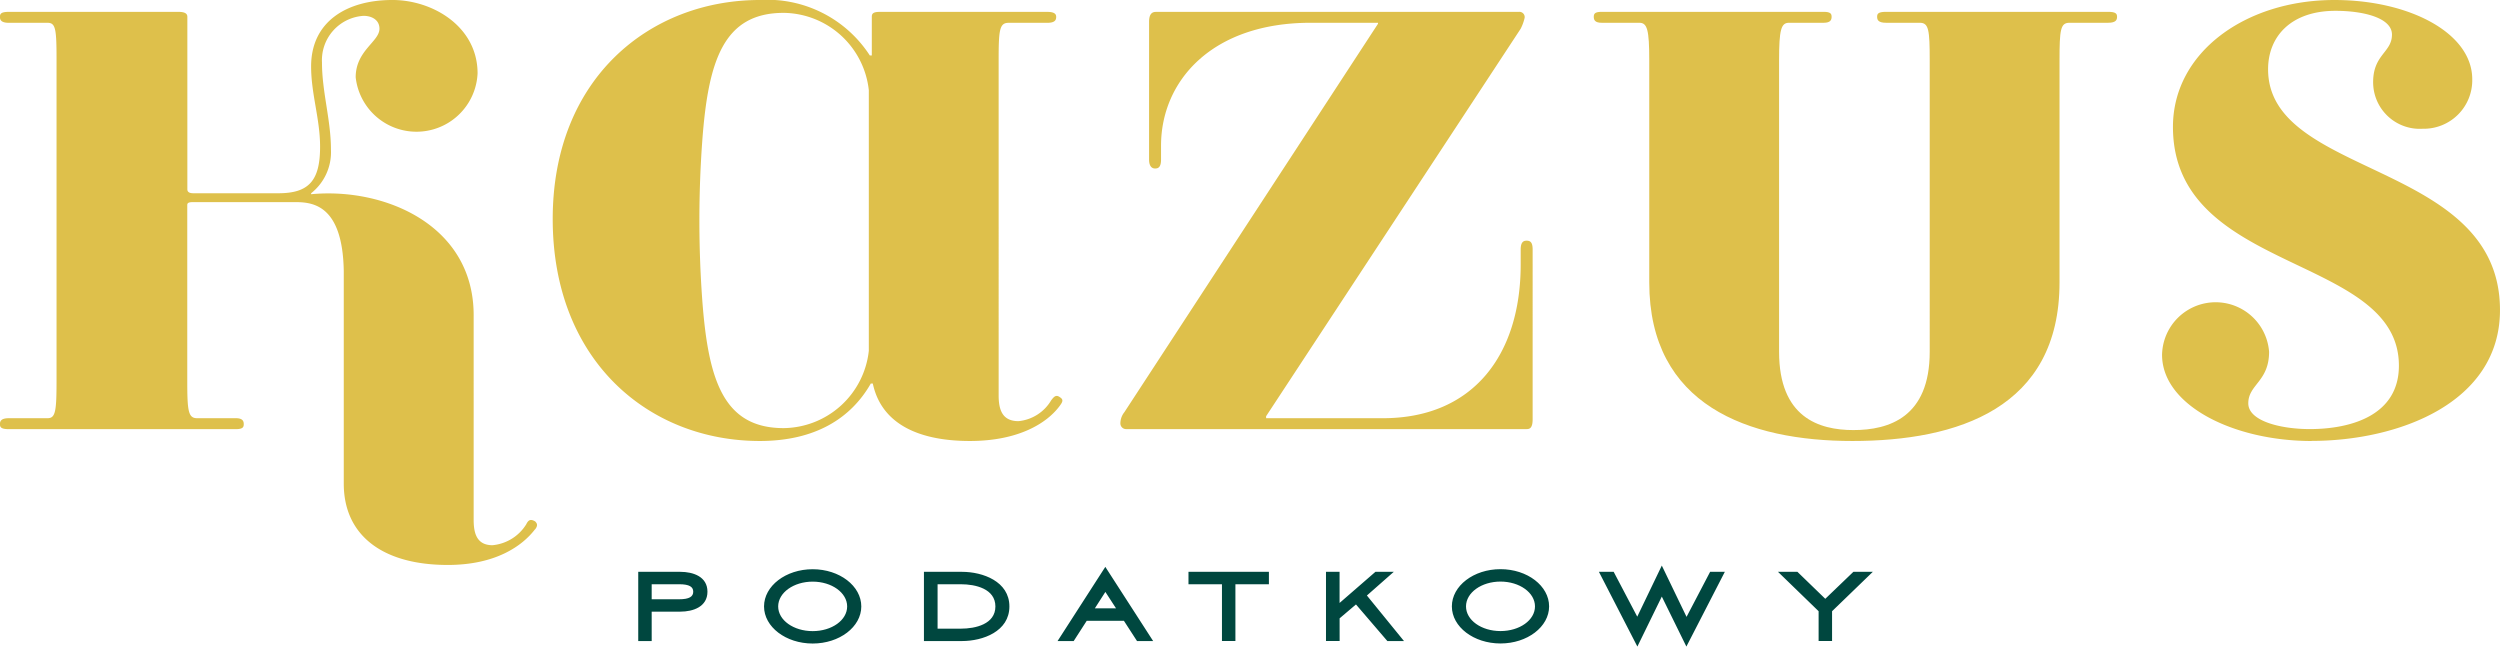 <svg xmlns="http://www.w3.org/2000/svg" width="167.262" height="43.258" viewBox="0 0 167.262 43.258"><defs><style>.a{fill:#00473f;}.b{fill:#dec04b;}</style></defs><g transform="translate(-9246 -445)"><path class="a" d="M285.437,150.436h-1.3l2.722,2.639v1.992h.9v-1.992l2.73-2.639h-1.3l-1.884,1.809Zm-9.069-.415-1.643,3.419-1.577-3h-.988l2.573,5,1.635-3.345,1.644,3.345,2.573-5H279.6l-1.577,3.013Zm-13.1,2.731c0-.922,1.037-1.66,2.307-1.66s2.308.738,2.308,1.66-1.029,1.651-2.308,1.651-2.307-.73-2.307-1.651m-.946,0c0,1.369,1.461,2.481,3.253,2.481s3.253-1.112,3.253-2.481-1.452-2.49-3.253-2.49-3.253,1.12-3.253,2.49m-7.511.8,1.095-.93,2.1,2.448h1.112l-2.481-3.046,1.8-1.585h-1.228l-2.4,2.084v-2.084H253.9v4.631h.913Zm-7.871-2.282v3.8h.9v-3.8h2.241v-.83H244.7v.83Zm-7.8.514.714,1.1h-1.419Zm2.117,3.287h1.079l-3.2-4.963-3.195,4.963h1.079l.871-1.353h2.49Zm-13.343-3.8h1.561c.971,0,2.307.3,2.307,1.486s-1.336,1.485-2.307,1.485h-1.561Zm1.635,3.8c1.386,0,3.17-.639,3.17-2.315s-1.784-2.316-3.17-2.316h-2.548v4.631Zm-12.3-2.315c0-.922,1.037-1.66,2.308-1.66s2.307.738,2.307,1.66-1.03,1.651-2.307,1.651-2.308-.73-2.308-1.651m-.946,0c0,1.369,1.461,2.481,3.254,2.481s3.253-1.112,3.253-2.481-1.453-2.49-3.253-2.49-3.254,1.12-3.254,2.49m-7.517-1.486h1.834c.689,0,.946.174.946.5s-.257.506-.946.506h-1.834Zm0,1.834H210.7c.855,0,1.817-.324,1.817-1.336s-.962-1.328-1.817-1.328h-2.814v4.631h.9Z" transform="translate(9080.815 332.818)"/><path class="b" d="M150.044,102.459c-.862,1.127-2.652,2.386-5.834,2.386-4.377,0-6.962-1.989-6.962-5.436v-14.2c-.067-4.574-2.188-4.64-3.315-4.64h-6.756c-.331,0-.4.066-.4.2V92.507c0,2.055.066,2.52.663,2.52h2.586c.464,0,.53.2.53.4s-.066.332-.53.332H114.845c-.53,0-.6-.133-.6-.332s.067-.4.6-.4h2.586c.53,0,.6-.465.6-2.52V71.025c0-2.055-.067-2.452-.6-2.452h-2.586c-.53,0-.6-.2-.6-.4s.067-.332.6-.332h11.338c.464,0,.6.133.6.332V79.71c0,.133.066.266.4.266h5.695c2.055,0,2.785-.861,2.785-3.117,0-1.856-.6-3.514-.6-5.37,0-3.05,2.453-4.443,5.437-4.443,2.718,0,5.7,1.79,5.7,4.907a4.092,4.092,0,0,1-8.155.265c0-1.791,1.591-2.386,1.591-3.25,0-.6-.53-.861-1.061-.861a2.972,2.972,0,0,0-2.785,3.116c0,1.988.6,3.846.6,5.834a3.5,3.5,0,0,1-1.326,2.918v.066c4.906-.464,10.874,2.056,10.874,8.09V101.8c0,.8.133,1.724,1.26,1.724a2.976,2.976,0,0,0,2.254-1.392c.133-.265.265-.4.6-.2.132.133.2.266,0,.53" transform="translate(9131.752 377.953)"/><path class="b" d="M216.482,73.081a5.8,5.8,0,0,0-5.7-5.173c-4.044,0-5.039,3.25-5.437,8.487a73.612,73.612,0,0,0,0,10.808c.4,5.237,1.393,8.487,5.437,8.487a5.8,5.8,0,0,0,5.7-5.172Zm12.8,21.084c-.862,1.194-2.785,2.386-6.033,2.386-3.713,0-5.968-1.326-6.5-3.845h-.133c-1.325,2.32-3.713,3.845-7.426,3.845-7.426,0-13.857-5.37-13.857-14.852,0-9.415,6.5-14.652,13.857-14.652a8.168,8.168,0,0,1,7.36,3.712h.132V68.174c0-.2.067-.332.53-.332h11.206c.464,0,.6.133.6.332s-.067.4-.6.4h-2.586c-.6,0-.664.465-.664,2.453V93.5c0,.995.265,1.724,1.326,1.724a2.859,2.859,0,0,0,2.188-1.392c.2-.264.332-.4.6-.2.2.133.2.266,0,.53" transform="translate(9087.646 377.953)"/><path class="b" d="M305.806,96.705H279.024a.382.382,0,0,1-.4-.4,1.206,1.206,0,0,1,.265-.729L295.86,69.586v-.066h-4.507c-6.629,0-10.009,3.912-10.009,8.222v.928c0,.53-.2.6-.4.6s-.4-.134-.4-.6V69.455c0-.6.265-.663.463-.663h24.263a.351.351,0,0,1,.4.4,3.14,3.14,0,0,1-.266.729L288.373,95.843v.133h7.818c6.033,0,9.215-4.243,9.215-10.277v-1c0-.53.2-.6.4-.6.265,0,.4.133.4.6V96.042c0,.6-.2.663-.4.663" transform="translate(9042.335 377.004)"/><path class="b" d="M382.479,69.52h-2.585c-.6,0-.663.465-.663,2.519V86.891c0,8.421-6.829,10.609-13.858,10.609-6.961,0-13.591-2.386-13.591-10.609V72.039c0-2.054-.133-2.519-.664-2.519H348.6c-.464,0-.53-.2-.53-.4s.067-.332.53-.332h14.852c.463,0,.53.133.53.332s-.068.4-.53.4h-2.322c-.529,0-.662.465-.662,2.519V91.533c0,4.377,2.652,5.237,4.972,5.237,2.387,0,5.106-.861,5.106-5.237V72.039c0-2.054-.067-2.519-.664-2.519h-2.254c-.53,0-.6-.2-.6-.4s.066-.332.6-.332h14.852c.53,0,.6.133.6.332s-.067.4-.6.4" transform="translate(9004.561 377.004)"/><path class="b" d="M441.46,96.552c-5.238,0-10.012-2.386-10.012-5.768a3.586,3.586,0,0,1,7.161-.2c0,1.989-1.392,2.188-1.392,3.447,0,1.193,2.187,1.724,4.11,1.724,2.785,0,5.967-.928,5.967-4.243,0-7.492-15.117-6.1-15.117-15.978,0-4.973,4.84-8.487,10.807-8.487,4.973,0,9.217,2.188,9.217,5.3a3.243,3.243,0,0,1-3.316,3.314,3.119,3.119,0,0,1-3.315-3.116c0-1.857,1.26-1.989,1.26-3.183,0-1.128-1.923-1.591-3.779-1.591-2.984,0-4.509,1.724-4.509,3.911,0,7.293,15.515,6.1,15.515,16.111,0,6.233-6.829,8.752-12.6,8.752" transform="translate(8959.204 377.953)"/></g></svg>